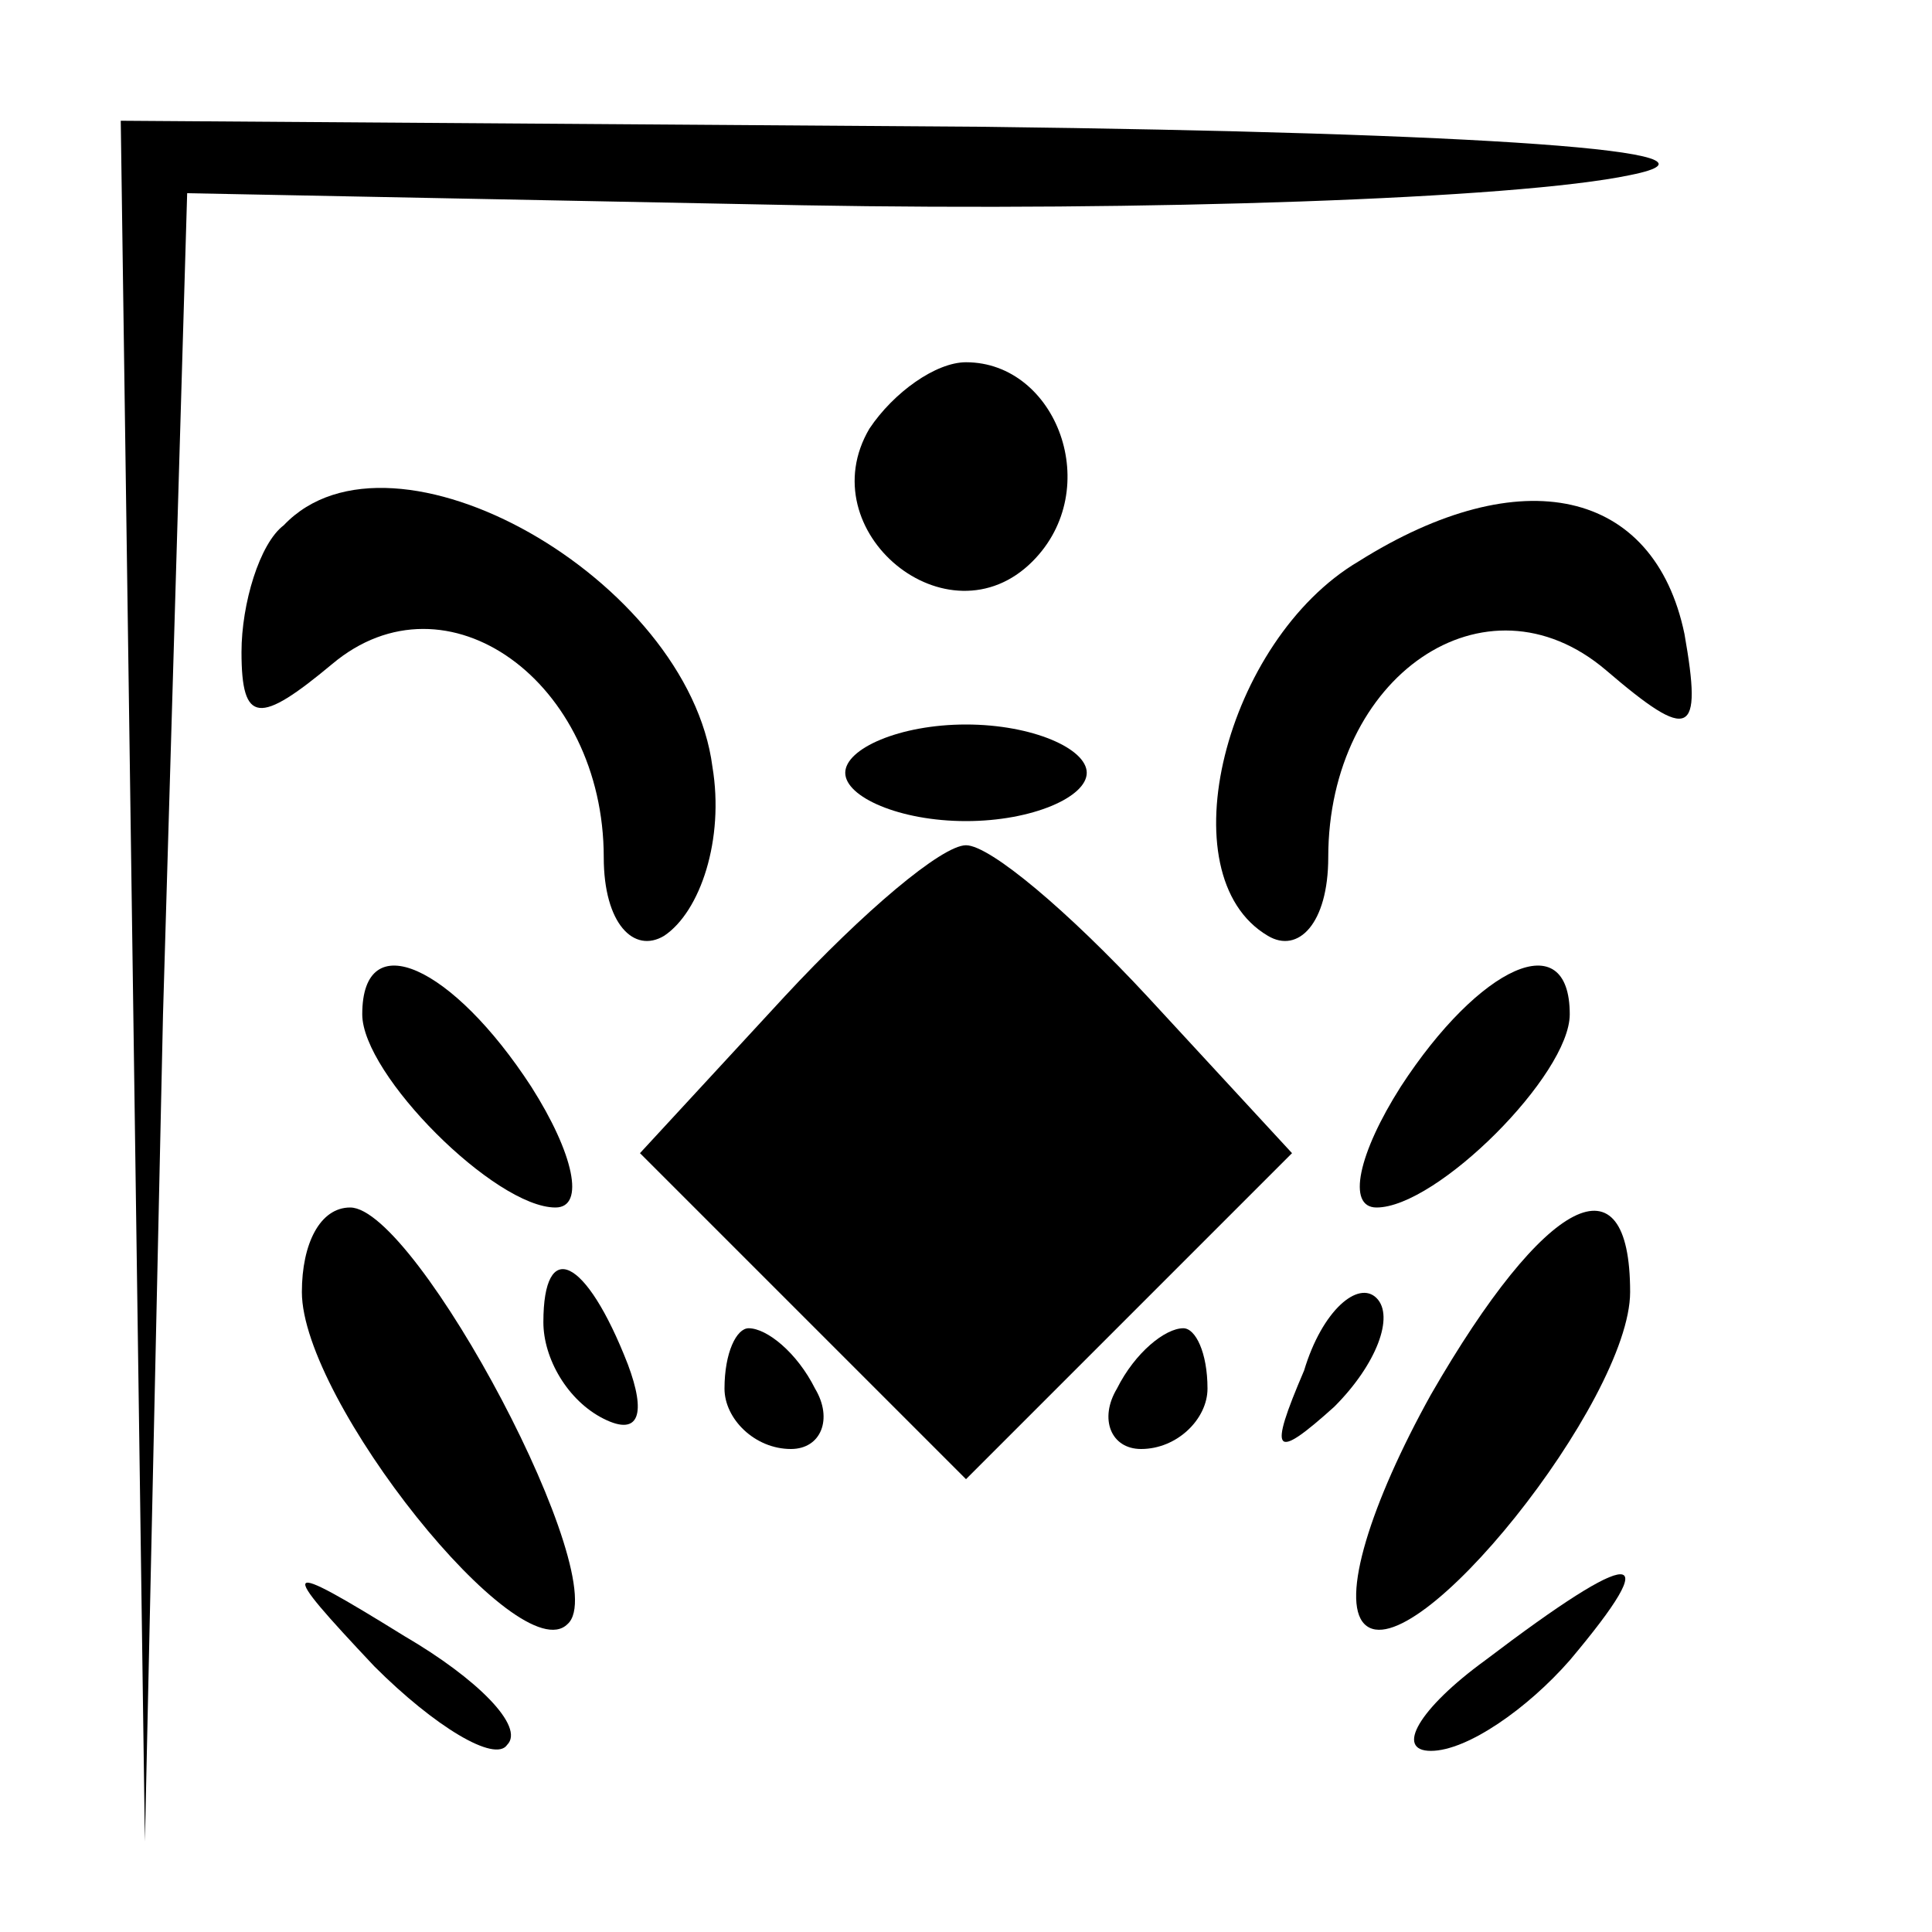 <?xml version="1.0" standalone="no"?>
<!DOCTYPE svg PUBLIC "-//W3C//DTD SVG 20010904//EN"
 "http://www.w3.org/TR/2001/REC-SVG-20010904/DTD/svg10.dtd">
<svg version="1.0" xmlns="http://www.w3.org/2000/svg"
 width="32pt" height="32pt" viewBox="0 0 32 32"
 preserveAspectRatio="xMidYMid meet">
<g transform="translate(0,32) scale(0.1,-0.1)"
fill="#000000" stroke="none">
<path fill="#000000" stroke="none" d="M22 158 l2 -143 3 137 4 136 102 -2
c56 -1 118 1 137 5 20 4 -25 7 -107 8 l-143 1 2 -142z"/>
<path fill="#000000" stroke="none" d="M144 249 c-10 -17 13 -36 27 -22 12 12
4 33 -11 33 -5 0 -12 -5 -16 -11z"/>
<path fill="#000000" stroke="none" d="M47 233 c-4 -3 -7 -13 -7 -21 0 -12 3
-12 15 -2 19 16 45 -3 45 -32 0 -11 5 -16 10 -13 6 4 10 16 8 28 -4 31 -53 59
-71 40z"/>
<path fill="#000000" stroke="none" d="M225 227 c-22 -13 -32 -52 -15 -62 5
-3 10 2 10 13 0 30 26 48 46 31 14 -12 16 -11 13 6 -5 24 -27 29 -54 12z"/>
<path fill="#000000" stroke="none" d="M140 192 c0 -4 9 -8 20 -8 11 0 20 4
20 8 0 4 -9 8 -20 8 -11 0 -20 -4 -20 -8z"/>
<path fill="#000000" stroke="none" d="M130 155 l-24 -26 27 -27 27 -27 27 27
27 27 -24 26 c-13 14 -26 25 -30 25 -4 0 -17 -11 -30 -25z"/>
<path fill="#000000" stroke="none" d="M60 152 c0 -10 22 -32 32 -32 5 0 3 9
-4 20 -13 20 -28 27 -28 12z"/>
<path fill="#000000" stroke="none" d="M232 140 c-7 -11 -9 -20 -4 -20 10 0
32 22 32 32 0 15 -15 8 -28 -12z"/>
<path fill="#000000" stroke="none" d="M50 106 c0 -18 36 -63 44 -55 8 7 -25
69 -36 69 -5 0 -8 -6 -8 -14z"/>
<path fill="#000000" stroke="none" d="M237 89 c-10 -18 -15 -34 -11 -38 8 -8
44 37 44 55 0 23 -14 16 -33 -17z"/>
<path fill="#000000" stroke="none" d="M90 101 c0 -6 4 -13 10 -16 6 -3 7 1 4
9 -7 18 -14 21 -14 7z"/>
<path fill="#000000" stroke="none" d="M216 93 c-6 -14 -5 -15 5 -6 7 7 10 15
7 18 -3 3 -9 -2 -12 -12z"/>
<path fill="#000000" stroke="none" d="M120 90 c0 -5 5 -10 11 -10 5 0 7 5 4
10 -3 6 -8 10 -11 10 -2 0 -4 -4 -4 -10z"/>
<path fill="#000000" stroke="none" d="M185 90 c-3 -5 -1 -10 4 -10 6 0 11 5
11 10 0 6 -2 10 -4 10 -3 0 -8 -4 -11 -10z"/>
<path fill="#000000" stroke="none" d="M62 44 c10 -10 20 -16 22 -13 3 3 -5
11 -17 18 -21 13 -21 12 -5 -5z"/>
<path fill="#000000" stroke="none" d="M246 45 c-11 -8 -15 -15 -9 -15 6 0 16
7 23 15 16 19 11 19 -14 0z"/>
</g>
</svg>
